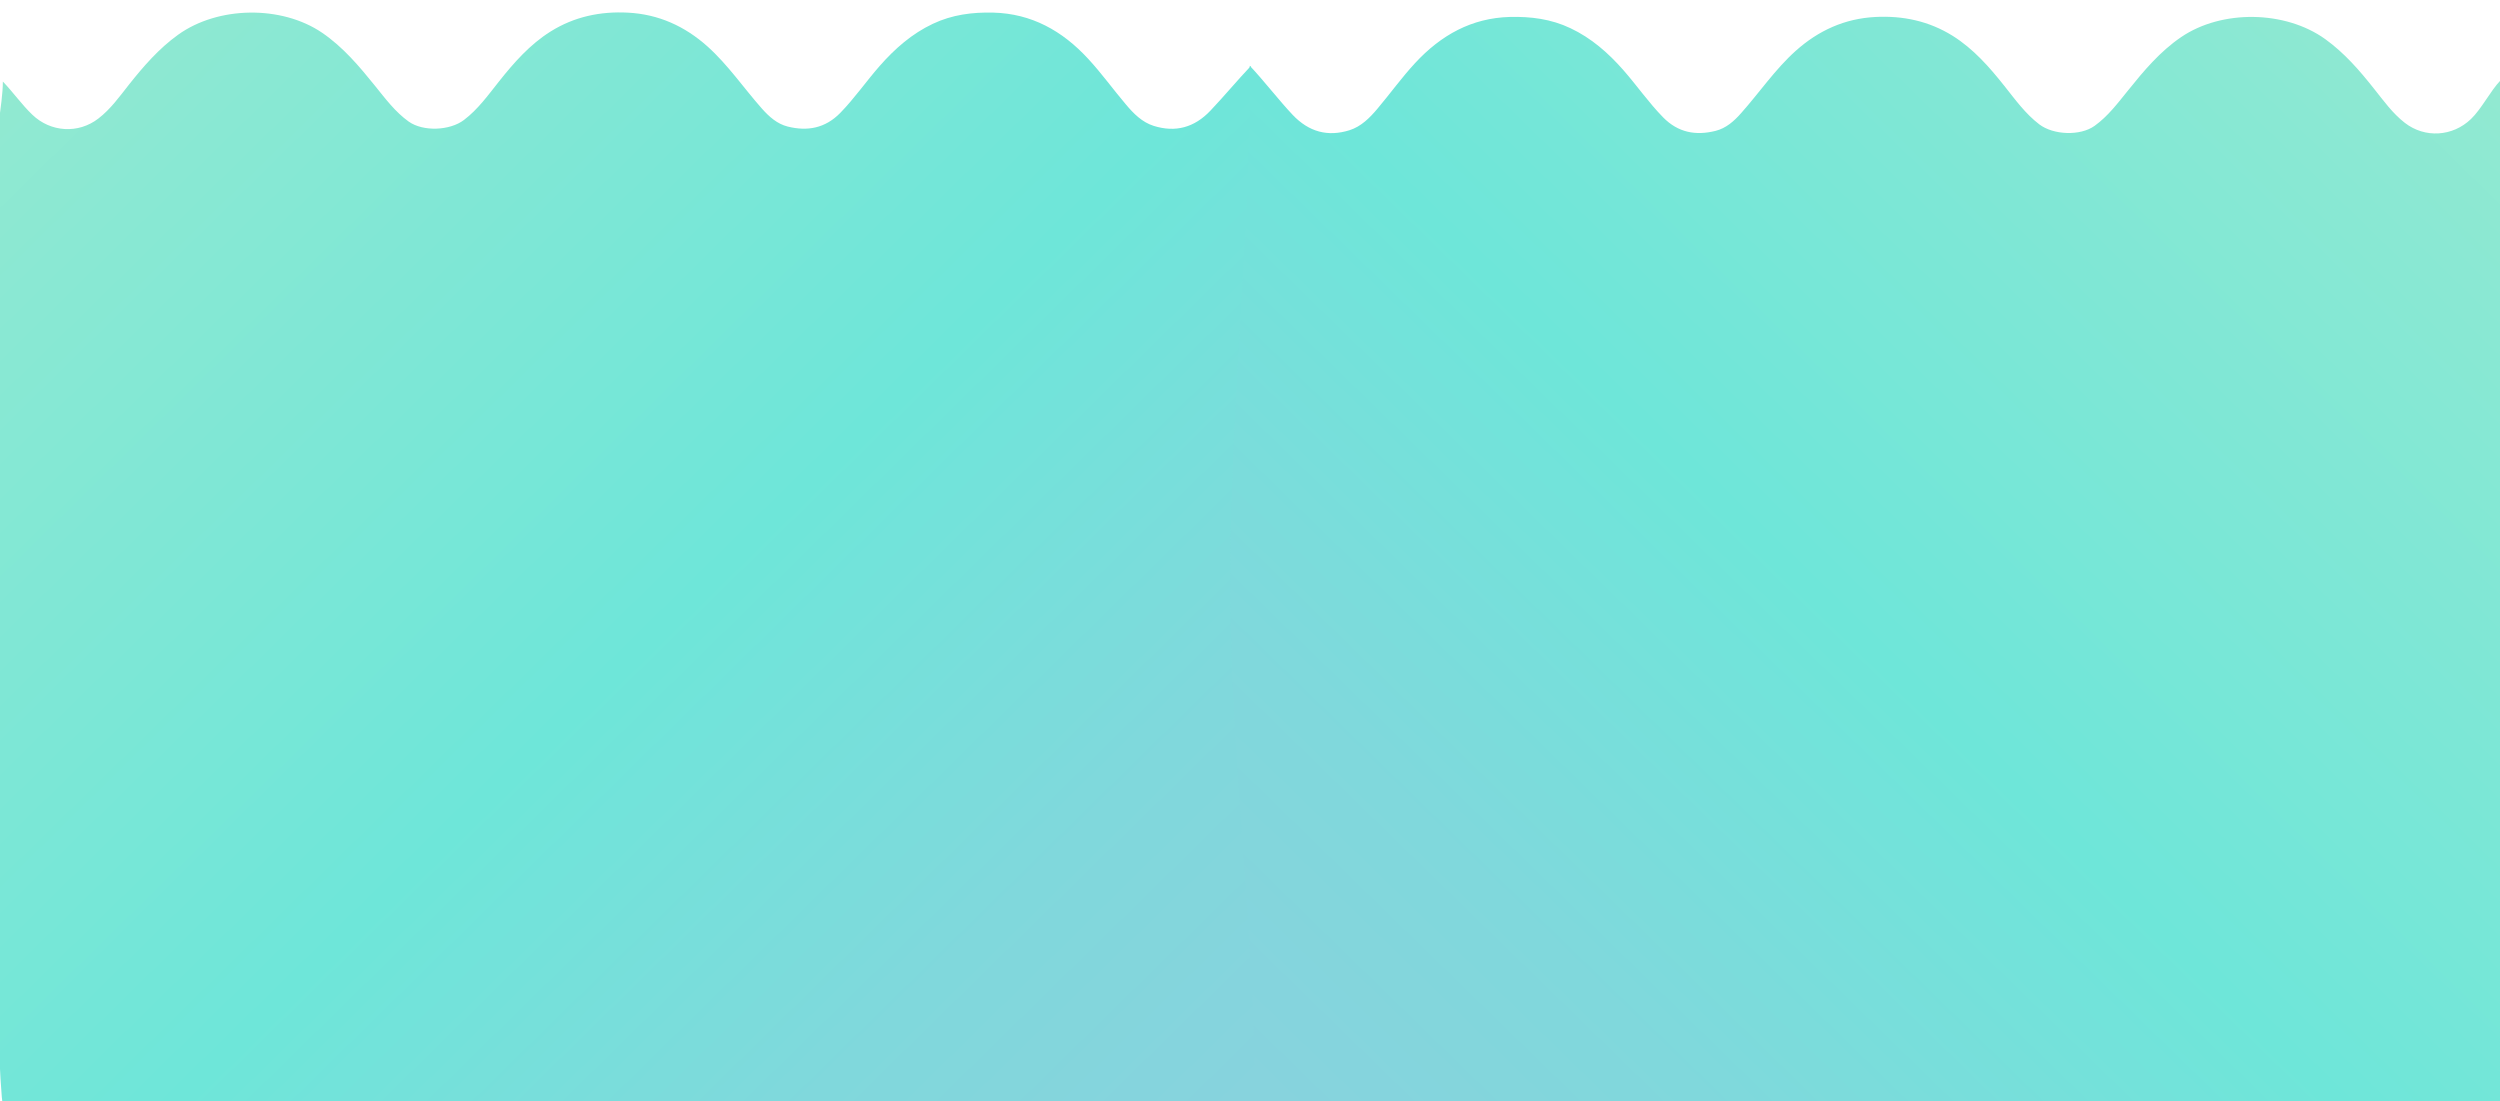 <?xml version="1.0" encoding="UTF-8" standalone="no" ?>
<!DOCTYPE svg PUBLIC "-//W3C//DTD SVG 1.1//EN"
  "http://www.w3.org/Graphics/SVG/1.1/DTD/svg11.dtd">
<svg
  version="1.1"
  xmlns="http://www.w3.org/2000/svg"
  xmlns:xlink="http://www.w3.org/1999/xlink"
  preserveAspectRatio="xMidYMid meet"
  viewBox="-96 229 640 282"
  width="645.89"
  height="284.47"
><defs><path
      d="M233.93 516.63C128.79 516.59 9.7 511.48 -95.44 511.52C-95.96 511.52 -97.61 475.94 -98.04 436.63C-98.61 383.44 -97.86 318.25 -97.7 276.63C-97.66 264.85 -95.41 255.82 -95.41 249.89C-92.78 252.61 -90.6 255.76 -87.86 258.38C-83.17 262.89 -76.07 263.32 -70.95 259.36C-67.82 256.96 -65.53 253.74 -63.1 250.66C-59.35 245.94 -55.45 241.43 -50.53 237.9C-40.29 230.54 -24.05 230.31 -13.64 237.39C-8.25 241.07 -4.11 246 -0.04 251.05C2.59 254.31 5.1 257.68 8.52 260.13C12.21 262.76 19.07 262.48 22.68 259.73C26.25 257.03 28.85 253.4 31.61 249.92C35.49 245.03 39.59 240.37 44.87 237.07C50.96 233.26 57.62 231.87 64.7 232.24C72.5 232.65 79.22 235.68 85.06 240.9C90.32 245.62 94.33 251.55 99 256.82C100.85 258.9 102.9 260.73 105.59 261.41C110.63 262.67 115.19 261.87 119.06 257.92C122.71 254.18 125.7 249.83 129.15 245.9C133.07 241.44 137.41 237.63 142.77 235.1C147.74 232.75 152.9 232.1 158.27 232.23C168.04 232.49 175.93 236.87 182.56 244.07C185.98 247.76 188.93 251.88 192.19 255.72C194.18 258.1 196.38 260.31 199.34 261.24C204.89 262.98 209.76 261.69 213.89 257.31C217.32 253.7 220.83 249.48 224.25 245.87C224.25 333.82 235.36 516.63 233.93 516.63Z"
      id="bhrF9JkyV"
    /><linearGradient
      id="gradientb5jJbtW4Xg"
      gradientUnits="userSpaceOnUse"
      x1="-79.29"
      y1="230.89"
      x2="217.1"
      y2="533.22"
    ><stop style="stop-color: #92e9d1;stop-opacity: 1" offset="0%" /><stop
        style="stop-color: #89e8d3;stop-opacity: 1"
        offset="11.75%"
      /><stop
        style="stop-color: #6ee6d9;stop-opacity: 1"
        offset="51.98%"
      /><stop
        style="stop-color: #80d8dc;stop-opacity: 1"
        offset="78.81%"
      /><stop
        style="stop-color: #88d2dd;stop-opacity: 1"
        offset="100%"
      /></linearGradient><path
      d="M225.34 512.63C225.34 512.93 225.06 516.53 238.93 516.63C296.18 517.03 459.65 512.6 544.27 512.63C545.72 512.63 547.65 500.83 547.64 456.66C547.64 425.9 546.52 310.76 546.52 280C546.52 268.33 544.27 261.26 544.27 249.59C541.66 252.31 539.44 256.87 536.7 259.49C532 264 524.91 264.44 519.79 260.48C516.66 258.07 514.37 254.85 511.92 251.78C508.18 247.05 504.28 242.54 499.37 239.01C489.11 231.65 472.88 231.42 462.48 238.5C457.07 242.18 452.94 247.11 448.88 252.16C446.24 255.42 443.73 258.79 440.3 261.24C436.63 263.87 429.75 263.59 426.15 260.85C422.59 258.14 419.99 254.51 417.22 251.03C413.34 246.14 409.24 241.48 403.97 238.18C397.87 234.38 391.21 232.98 384.12 233.35C376.34 233.76 369.61 236.79 363.77 242.02C358.51 246.73 354.51 252.66 349.82 257.93C347.99 260.02 345.94 261.84 343.23 262.52C338.19 263.78 333.64 262.98 329.78 259.03C326.12 255.29 323.12 250.95 319.67 247.01C315.76 242.55 311.41 238.74 306.07 236.22C301.1 233.86 295.93 233.21 290.56 233.34C280.79 233.6 272.91 237.98 266.26 245.18C262.84 248.88 259.89 252.99 256.65 256.83C254.65 259.21 252.44 261.42 249.49 262.35C243.94 264.09 239.08 262.8 234.93 258.42C231.51 254.82 227.36 249.43 223.93 245.83C223.93 250.05 224.03 255.15 223.93 259.34C222.95 299.27 218.94 338.59 218.93 378.77C218.93 422.31 225.37 469.11 225.34 512.63Z"
      id="b4RqKVsA2C"
    /><linearGradient
      id="gradientcdqoT47J1"
      gradientUnits="userSpaceOnUse"
      x1="528.88"
      y1="232.01"
      x2="235.72"
      y2="533.18"
    ><stop style="stop-color: #92e9d1;stop-opacity: 1" offset="0%" /><stop
        style="stop-color: #89e8d3;stop-opacity: 1"
        offset="11.75%"
      /><stop
        style="stop-color: #6ee6d9;stop-opacity: 1"
        offset="51.98%"
      /><stop
        style="stop-color: #80d8dc;stop-opacity: 1"
        offset="78.81%"
      /><stop
        style="stop-color: #88d2dd;stop-opacity: 1"
        offset="100%"
      /></linearGradient></defs><g><g><use
        xlink:href="#bhrF9JkyV"
        opacity="1"
        fill="url(#gradientb5jJbtW4Xg)"
      /><g><use
          xlink:href="#bhrF9JkyV"
          opacity="1"
          fill-opacity="0"
          stroke="#000000"
          stroke-width="1"
          stroke-opacity="0"
        /></g></g><g><use
        xlink:href="#b4RqKVsA2C"
        opacity="1"
        fill="url(#gradientcdqoT47J1)"
      /><g><use
          xlink:href="#b4RqKVsA2C"
          opacity="1"
          fill-opacity="0"
          stroke="#000000"
          stroke-width="1"
          stroke-opacity="0"
        /></g></g></g></svg>
